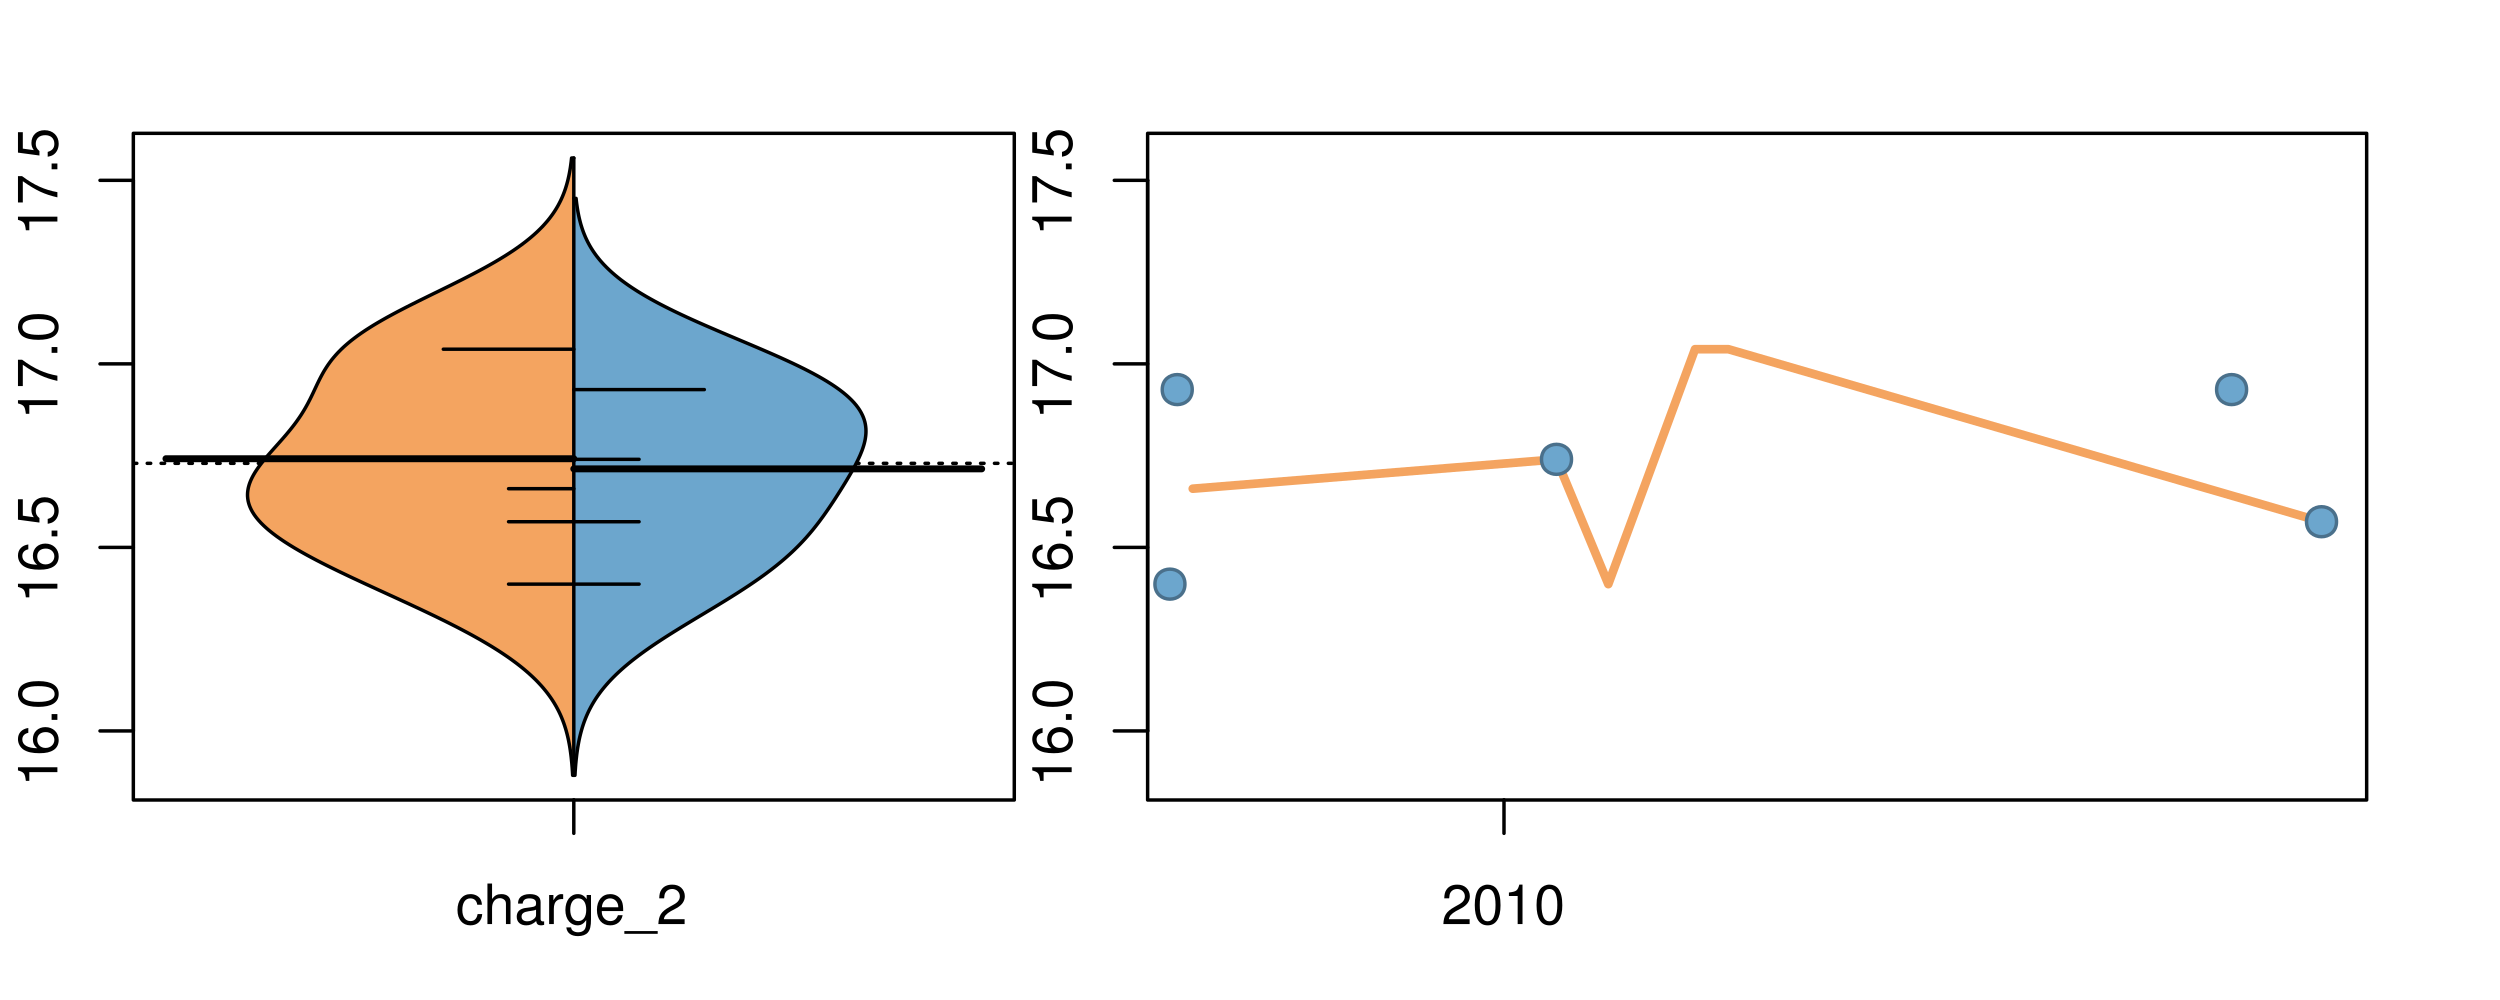 <?xml version="1.0" encoding="UTF-8"?>
<svg xmlns="http://www.w3.org/2000/svg" xmlns:xlink="http://www.w3.org/1999/xlink" width="540pt" height="216pt" viewBox="0 0 540 216" version="1.1">
<defs>
<g>
<symbol overflow="visible" id="glyph0-0">
<path style="stroke:none;" d="M -6.062 -3.109 L 0 -3.109 L 0 -4.156 L -8.516 -4.156 L -8.516 -3.469 C -7.203 -3.094 -7.016 -2.859 -6.812 -1.219 L -6.062 -1.219 Z M -6.062 -3.109 "/>
</symbol>
<symbol overflow="visible" id="glyph0-1">
<path style="stroke:none;" d="M -6.281 -5.969 C -7.688 -5.766 -8.516 -4.859 -8.516 -3.562 C -8.516 -2.625 -8.047 -1.781 -7.297 -1.281 C -6.469 -0.75 -5.422 -0.516 -3.875 -0.516 C -2.453 -0.516 -1.531 -0.734 -0.781 -1.234 C -0.094 -1.688 0.281 -2.438 0.281 -3.375 C 0.281 -4.984 -0.922 -6.156 -2.594 -6.156 C -4.172 -6.156 -5.297 -5.078 -5.297 -3.547 C -5.297 -2.719 -4.969 -2.047 -4.344 -1.594 C -6.422 -1.609 -7.578 -2.281 -7.578 -3.484 C -7.578 -4.234 -7.109 -4.75 -6.281 -4.922 Z M -4.359 -3.422 C -4.359 -4.438 -3.641 -5.078 -2.516 -5.078 C -1.438 -5.078 -0.656 -4.359 -0.656 -3.391 C -0.656 -2.406 -1.469 -1.656 -2.562 -1.656 C -3.625 -1.656 -4.359 -2.375 -4.359 -3.422 Z M -4.359 -3.422 "/>
</symbol>
<symbol overflow="visible" id="glyph0-2">
<path style="stroke:none;" d="M -1.25 -2.297 L -1.25 -1.047 L 0 -1.047 L 0 -2.297 Z M -1.25 -2.297 "/>
</symbol>
<symbol overflow="visible" id="glyph0-3">
<path style="stroke:none;" d="M -8.516 -3.297 C -8.516 -2.516 -8.156 -1.781 -7.578 -1.344 C -6.828 -0.797 -5.688 -0.516 -4.109 -0.516 C -1.25 -0.516 0.281 -1.469 0.281 -3.297 C 0.281 -5.094 -1.25 -6.078 -4.047 -6.078 C -5.703 -6.078 -6.797 -5.812 -7.578 -5.25 C -8.172 -4.812 -8.516 -4.109 -8.516 -3.297 Z M -7.578 -3.297 C -7.578 -4.438 -6.422 -5 -4.141 -5 C -1.734 -5 -0.594 -4.453 -0.594 -3.281 C -0.594 -2.156 -1.781 -1.594 -4.109 -1.594 C -6.438 -1.594 -7.578 -2.156 -7.578 -3.297 Z M -7.578 -3.297 "/>
</symbol>
<symbol overflow="visible" id="glyph0-4">
<path style="stroke:none;" d="M -8.516 -5.719 L -8.516 -1.312 L -3.875 -0.688 L -3.875 -1.656 C -4.469 -2.141 -4.672 -2.562 -4.672 -3.219 C -4.672 -4.359 -3.891 -5.078 -2.625 -5.078 C -1.406 -5.078 -0.656 -4.375 -0.656 -3.219 C -0.656 -2.297 -1.125 -1.734 -2.094 -1.469 L -2.094 -0.422 C -1.391 -0.562 -1.062 -0.688 -0.75 -0.938 C -0.094 -1.422 0.281 -2.281 0.281 -3.234 C 0.281 -4.953 -0.969 -6.156 -2.766 -6.156 C -4.453 -6.156 -5.609 -5.047 -5.609 -3.406 C -5.609 -2.812 -5.453 -2.328 -5.094 -1.844 L -7.469 -2.172 L -7.469 -5.719 Z M -8.516 -5.719 "/>
</symbol>
<symbol overflow="visible" id="glyph0-5">
<path style="stroke:none;" d="M -8.516 -6.234 L -8.516 -0.547 L -7.469 -0.547 L -7.469 -5.141 C -4.578 -3.125 -2.797 -2.297 0 -1.656 L 0 -2.781 C -2.719 -3.25 -5.062 -4.312 -7.625 -6.234 Z M -8.516 -6.234 "/>
</symbol>
<symbol overflow="visible" id="glyph0-6">
<path style="stroke:none;" d="M -8.75 -5.938 L -8.75 -4.938 L -5.5 -4.938 C -6.125 -4.531 -6.469 -3.859 -6.469 -3.016 C -6.469 -1.375 -5.156 -0.312 -3.156 -0.312 C -1.031 -0.312 0.281 -1.359 0.281 -3.047 C 0.281 -3.906 -0.047 -4.516 -0.828 -5.047 L 0 -5.047 L 0 -5.938 Z M -5.531 -3.188 C -5.531 -4.266 -4.578 -4.938 -3.078 -4.938 C -1.625 -4.938 -0.656 -4.25 -0.656 -3.188 C -0.656 -2.094 -1.625 -1.359 -3.094 -1.359 C -4.562 -1.359 -5.531 -2.094 -5.531 -3.188 Z M -5.531 -3.188 "/>
</symbol>
<symbol overflow="visible" id="glyph0-7">
<path style="stroke:none;" d="M -6.281 -3.094 L -6.281 -2.047 L -7.266 -2.047 C -7.688 -2.047 -7.906 -2.297 -7.906 -2.75 C -7.906 -2.828 -7.906 -2.875 -7.891 -3.094 L -8.719 -3.094 C -8.766 -2.875 -8.781 -2.734 -8.781 -2.531 C -8.781 -1.609 -8.25 -1.062 -7.359 -1.062 L -6.281 -1.062 L -6.281 -0.219 L -5.469 -0.219 L -5.469 -1.062 L 0 -1.062 L 0 -2.047 L -5.469 -2.047 L -5.469 -3.094 Z M -6.281 -3.094 "/>
</symbol>
<symbol overflow="visible" id="glyph0-8">
<path style="stroke:none;" d="M 1.516 -6.938 L 1.516 0.266 L 2.109 0.266 L 2.109 -6.938 Z M 1.516 -6.938 "/>
</symbol>
<symbol overflow="visible" id="glyph0-9">
<path style="stroke:none;" d="M -6.469 -3.266 C -6.469 -1.5 -5.203 -0.438 -3.094 -0.438 C -0.984 -0.438 0.281 -1.484 0.281 -3.281 C 0.281 -5.047 -0.984 -6.125 -3.047 -6.125 C -5.219 -6.125 -6.469 -5.078 -6.469 -3.266 Z M -5.547 -3.281 C -5.547 -4.406 -4.625 -5.078 -3.062 -5.078 C -1.578 -5.078 -0.641 -4.375 -0.641 -3.281 C -0.641 -2.156 -1.578 -1.469 -3.094 -1.469 C -4.609 -1.469 -5.547 -2.156 -5.547 -3.281 Z M -5.547 -3.281 "/>
</symbol>
<symbol overflow="visible" id="glyph0-10">
<path style="stroke:none;" d="M -8.75 -1.828 L -8.75 -0.812 L 0 -0.812 L 0 -1.828 Z M -8.75 -1.828 "/>
</symbol>
<symbol overflow="visible" id="glyph0-11">
<path style="stroke:none;" d="M -3.906 -2.656 L -3.906 -3.234 C -3.906 -4.391 -3.391 -4.984 -2.359 -4.984 C -1.297 -4.984 -0.656 -4.328 -0.656 -3.234 C -0.656 -2.078 -1.234 -1.516 -2.469 -1.438 L -2.469 -0.391 C -1.781 -0.438 -1.344 -0.547 -0.953 -0.75 C -0.141 -1.188 0.281 -2.031 0.281 -3.188 C 0.281 -4.938 -0.766 -6.078 -2.375 -6.078 C -3.453 -6.078 -4.062 -5.656 -4.406 -4.625 C -4.719 -5.422 -5.312 -5.812 -6.172 -5.812 C -7.625 -5.812 -8.516 -4.844 -8.516 -3.234 C -8.516 -1.516 -7.578 -0.594 -5.766 -0.562 L -5.766 -1.625 C -6.281 -1.625 -6.562 -1.688 -6.828 -1.812 C -7.297 -2.047 -7.578 -2.578 -7.578 -3.234 C -7.578 -4.172 -7.031 -4.734 -6.125 -4.734 C -5.531 -4.734 -5.172 -4.531 -4.984 -4.062 C -4.859 -3.766 -4.812 -3.391 -4.797 -2.656 Z M -3.906 -2.656 "/>
</symbol>
<symbol overflow="visible" id="glyph0-12">
<path style="stroke:none;" d="M 0 -3.422 L -6.281 -5.828 L -6.281 -4.703 L -1.188 -2.922 L -6.281 -1.25 L -6.281 -0.125 L 0 -2.328 Z M 0 -3.422 "/>
</symbol>
<symbol overflow="visible" id="glyph0-13">
<path style="stroke:none;" d="M -0.594 -6.422 C -0.562 -6.312 -0.562 -6.266 -0.562 -6.203 C -0.562 -5.859 -0.75 -5.656 -1.062 -5.656 L -4.75 -5.656 C -5.875 -5.656 -6.469 -4.844 -6.469 -3.297 C -6.469 -2.391 -6.203 -1.625 -5.734 -1.219 C -5.406 -0.922 -5.047 -0.797 -4.422 -0.781 L -4.422 -1.781 C -5.203 -1.875 -5.547 -2.328 -5.547 -3.266 C -5.547 -4.156 -5.203 -4.672 -4.609 -4.672 L -4.344 -4.672 C -3.922 -4.672 -3.75 -4.422 -3.641 -3.625 C -3.469 -2.203 -3.422 -1.984 -3.266 -1.609 C -2.969 -0.875 -2.406 -0.5 -1.578 -0.5 C -0.438 -0.5 0.281 -1.297 0.281 -2.562 C 0.281 -3.359 0 -4 -0.641 -4.703 C -0.016 -4.781 0.281 -5.094 0.281 -5.734 C 0.281 -5.938 0.25 -6.094 0.172 -6.422 Z M -1.984 -4.672 C -1.641 -4.672 -1.438 -4.578 -1.156 -4.266 C -0.797 -3.859 -0.594 -3.375 -0.594 -2.781 C -0.594 -2 -0.969 -1.547 -1.609 -1.547 C -2.266 -1.547 -2.609 -1.984 -2.766 -3.062 C -2.906 -4.109 -2.953 -4.328 -3.109 -4.672 Z M -1.984 -4.672 "/>
</symbol>
<symbol overflow="visible" id="glyph0-14">
<path style="stroke:none;" d="M 0 -5.781 L -6.281 -5.781 L -6.281 -4.781 L -2.719 -4.781 C -1.438 -4.781 -0.594 -4.109 -0.594 -3.078 C -0.594 -2.281 -1.078 -1.781 -1.844 -1.781 L -6.281 -1.781 L -6.281 -0.781 L -1.438 -0.781 C -0.391 -0.781 0.281 -1.562 0.281 -2.781 C 0.281 -3.703 -0.047 -4.297 -0.875 -4.891 L 0 -4.891 Z M 0 -5.781 "/>
</symbol>
<symbol overflow="visible" id="glyph0-15">
<path style="stroke:none;" d="M -2.812 -6.156 C -3.766 -6.156 -4.344 -6.078 -4.812 -5.906 C -5.844 -5.5 -6.469 -4.531 -6.469 -3.359 C -6.469 -1.609 -5.125 -0.484 -3.062 -0.484 C -1 -0.484 0.281 -1.578 0.281 -3.344 C 0.281 -4.781 -0.547 -5.766 -1.906 -6.031 L -1.906 -5.016 C -1.078 -4.734 -0.641 -4.172 -0.641 -3.375 C -0.641 -2.734 -0.938 -2.203 -1.469 -1.859 C -1.828 -1.625 -2.188 -1.531 -2.812 -1.531 Z M -3.625 -1.547 C -4.781 -1.625 -5.547 -2.344 -5.547 -3.344 C -5.547 -4.328 -4.734 -5.094 -3.703 -5.094 C -3.672 -5.094 -3.641 -5.094 -3.625 -5.078 Z M -3.625 -1.547 "/>
</symbol>
<symbol overflow="visible" id="glyph1-0">
<path style="stroke:none;" d="M 5.656 -4.172 C 5.609 -4.781 5.469 -5.188 5.234 -5.531 C 4.797 -6.125 4.047 -6.469 3.172 -6.469 C 1.469 -6.469 0.375 -5.125 0.375 -3.031 C 0.375 -1.016 1.453 0.281 3.156 0.281 C 4.656 0.281 5.609 -0.625 5.719 -2.156 L 4.719 -2.156 C 4.547 -1.156 4.031 -0.641 3.188 -0.641 C 2.078 -0.641 1.422 -1.547 1.422 -3.031 C 1.422 -4.609 2.062 -5.547 3.156 -5.547 C 4 -5.547 4.531 -5.047 4.641 -4.172 Z M 5.656 -4.172 "/>
</symbol>
<symbol overflow="visible" id="glyph1-1">
<path style="stroke:none;" d="M 0.844 -8.75 L 0.844 0 L 1.844 0 L 1.844 -3.469 C 1.844 -4.75 2.516 -5.594 3.547 -5.594 C 3.859 -5.594 4.188 -5.484 4.422 -5.297 C 4.719 -5.094 4.844 -4.797 4.844 -4.359 L 4.844 0 L 5.828 0 L 5.828 -4.75 C 5.828 -5.812 5.078 -6.469 3.859 -6.469 C 2.969 -6.469 2.422 -6.188 1.844 -5.422 L 1.844 -8.75 Z M 0.844 -8.75 "/>
</symbol>
<symbol overflow="visible" id="glyph1-2">
<path style="stroke:none;" d="M 6.422 -0.594 C 6.312 -0.562 6.266 -0.562 6.203 -0.562 C 5.859 -0.562 5.656 -0.75 5.656 -1.062 L 5.656 -4.75 C 5.656 -5.875 4.844 -6.469 3.297 -6.469 C 2.391 -6.469 1.625 -6.203 1.219 -5.734 C 0.922 -5.406 0.797 -5.047 0.781 -4.422 L 1.781 -4.422 C 1.875 -5.203 2.328 -5.547 3.266 -5.547 C 4.156 -5.547 4.672 -5.203 4.672 -4.609 L 4.672 -4.344 C 4.672 -3.922 4.422 -3.75 3.625 -3.641 C 2.203 -3.469 1.984 -3.422 1.609 -3.266 C 0.875 -2.969 0.5 -2.406 0.5 -1.578 C 0.5 -0.438 1.297 0.281 2.562 0.281 C 3.359 0.281 4 0 4.703 -0.641 C 4.781 -0.016 5.094 0.281 5.734 0.281 C 5.938 0.281 6.094 0.25 6.422 0.172 Z M 4.672 -1.984 C 4.672 -1.641 4.578 -1.438 4.266 -1.156 C 3.859 -0.797 3.375 -0.594 2.781 -0.594 C 2 -0.594 1.547 -0.969 1.547 -1.609 C 1.547 -2.266 1.984 -2.609 3.062 -2.766 C 4.109 -2.906 4.328 -2.953 4.672 -3.109 Z M 4.672 -1.984 "/>
</symbol>
<symbol overflow="visible" id="glyph1-3">
<path style="stroke:none;" d="M 0.828 -6.281 L 0.828 0 L 1.844 0 L 1.844 -3.266 C 1.844 -4.156 2.062 -4.75 2.547 -5.094 C 2.859 -5.328 3.156 -5.406 3.859 -5.406 L 3.859 -6.438 C 3.688 -6.453 3.594 -6.469 3.469 -6.469 C 2.812 -6.469 2.328 -6.078 1.75 -5.141 L 1.75 -6.281 Z M 0.828 -6.281 "/>
</symbol>
<symbol overflow="visible" id="glyph1-4">
<path style="stroke:none;" d="M 4.938 -6.281 L 4.938 -5.375 C 4.438 -6.125 3.828 -6.469 3.031 -6.469 C 1.422 -6.469 0.344 -5.078 0.344 -3.031 C 0.344 -2 0.625 -1.156 1.141 -0.562 C 1.609 -0.031 2.281 0.281 2.938 0.281 C 3.734 0.281 4.281 -0.062 4.844 -0.859 L 4.844 -0.531 C 4.844 0.328 4.734 0.844 4.484 1.188 C 4.219 1.562 3.703 1.781 3.094 1.781 C 2.641 1.781 2.234 1.656 1.953 1.438 C 1.734 1.266 1.625 1.094 1.578 0.719 L 0.547 0.719 C 0.656 1.906 1.578 2.609 3.062 2.609 C 4 2.609 4.797 2.312 5.203 1.812 C 5.688 1.234 5.875 0.438 5.875 -1.031 L 5.875 -6.281 Z M 3.125 -5.547 C 4.219 -5.547 4.844 -4.625 4.844 -3.062 C 4.844 -1.562 4.203 -0.641 3.141 -0.641 C 2.047 -0.641 1.391 -1.578 1.391 -3.094 C 1.391 -4.609 2.062 -5.547 3.125 -5.547 Z M 3.125 -5.547 "/>
</symbol>
<symbol overflow="visible" id="glyph1-5">
<path style="stroke:none;" d="M 6.156 -2.812 C 6.156 -3.766 6.078 -4.344 5.906 -4.812 C 5.5 -5.844 4.531 -6.469 3.359 -6.469 C 1.609 -6.469 0.484 -5.125 0.484 -3.062 C 0.484 -1 1.578 0.281 3.344 0.281 C 4.781 0.281 5.766 -0.547 6.031 -1.906 L 5.016 -1.906 C 4.734 -1.078 4.172 -0.641 3.375 -0.641 C 2.734 -0.641 2.203 -0.938 1.859 -1.469 C 1.625 -1.828 1.531 -2.188 1.531 -2.812 Z M 1.547 -3.625 C 1.625 -4.781 2.344 -5.547 3.344 -5.547 C 4.328 -5.547 5.094 -4.734 5.094 -3.703 C 5.094 -3.672 5.094 -3.641 5.078 -3.625 Z M 1.547 -3.625 "/>
</symbol>
<symbol overflow="visible" id="glyph1-6">
<path style="stroke:none;" d="M 6.938 1.516 L -0.266 1.516 L -0.266 2.109 L 6.938 2.109 Z M 6.938 1.516 "/>
</symbol>
<symbol overflow="visible" id="glyph1-7">
<path style="stroke:none;" d="M 6.078 -1.047 L 1.594 -1.047 C 1.703 -1.734 2.094 -2.188 3.125 -2.797 L 4.328 -3.438 C 5.516 -4.094 6.125 -4.969 6.125 -6.016 C 6.125 -6.719 5.844 -7.375 5.344 -7.844 C 4.844 -8.297 4.219 -8.516 3.406 -8.516 C 2.328 -8.516 1.531 -8.125 1.062 -7.406 C 0.75 -6.953 0.625 -6.422 0.594 -5.562 L 1.656 -5.562 C 1.688 -6.125 1.766 -6.484 1.906 -6.75 C 2.188 -7.266 2.734 -7.578 3.375 -7.578 C 4.328 -7.578 5.047 -6.906 5.047 -5.984 C 5.047 -5.312 4.656 -4.734 3.906 -4.312 L 2.797 -3.688 C 1.016 -2.672 0.5 -1.875 0.406 0 L 6.078 0 Z M 6.078 -1.047 "/>
</symbol>
<symbol overflow="visible" id="glyph1-8">
<path style="stroke:none;" d="M 3.297 -8.516 C 2.516 -8.516 1.781 -8.156 1.344 -7.578 C 0.797 -6.828 0.516 -5.688 0.516 -4.109 C 0.516 -1.25 1.469 0.281 3.297 0.281 C 5.094 0.281 6.078 -1.25 6.078 -4.047 C 6.078 -5.703 5.812 -6.797 5.25 -7.578 C 4.812 -8.172 4.109 -8.516 3.297 -8.516 Z M 3.297 -7.578 C 4.438 -7.578 5 -6.422 5 -4.141 C 5 -1.734 4.453 -0.594 3.281 -0.594 C 2.156 -0.594 1.594 -1.781 1.594 -4.109 C 1.594 -6.438 2.156 -7.578 3.297 -7.578 Z M 3.297 -7.578 "/>
</symbol>
<symbol overflow="visible" id="glyph1-9">
<path style="stroke:none;" d="M 3.109 -6.062 L 3.109 0 L 4.156 0 L 4.156 -8.516 L 3.469 -8.516 C 3.094 -7.203 2.859 -7.016 1.219 -6.812 L 1.219 -6.062 Z M 3.109 -6.062 "/>
</symbol>
</g>
<clipPath id="clip1">
  <path d="M 28.801 28.801 L 220.086 28.801 L 220.086 173.801 L 28.801 173.801 Z M 28.801 28.801 "/>
</clipPath>
<clipPath id="clip2">
  <path d="M 247.887 28.801 L 512.199 28.801 L 512.199 173.801 L 247.887 173.801 Z M 247.887 28.801 "/>
</clipPath>
<clipPath id="clip3">
  <path d="M 233.484 14.398 L 526.598 14.398 L 526.598 188.199 L 233.484 188.199 Z M 233.484 14.398 "/>
</clipPath>
<clipPath id="clip4">
  <path d="M 247.887 28.801 L 512.199 28.801 L 512.199 173.801 L 247.887 173.801 Z M 247.887 28.801 "/>
</clipPath>
</defs>
<g id="surface521">
<path style="fill:none;stroke-width:0.75;stroke-linecap:round;stroke-linejoin:round;stroke:rgb(0%,0%,0%);stroke-opacity:1;stroke-miterlimit:10;" d="M 28.801 172.801 L 219.086 172.801 L 219.086 28.801 L 28.801 28.801 L 28.801 172.801 "/>
<path style="fill:none;stroke-width:0.75;stroke-linecap:round;stroke-linejoin:round;stroke:rgb(0%,0%,0%);stroke-opacity:1;stroke-miterlimit:10;" d="M 28.801 157.883 L 28.801 38.957 "/>
<path style="fill:none;stroke-width:0.75;stroke-linecap:round;stroke-linejoin:round;stroke:rgb(0%,0%,0%);stroke-opacity:1;stroke-miterlimit:10;" d="M 28.801 157.883 L 21.602 157.883 "/>
<path style="fill:none;stroke-width:0.75;stroke-linecap:round;stroke-linejoin:round;stroke:rgb(0%,0%,0%);stroke-opacity:1;stroke-miterlimit:10;" d="M 28.801 118.242 L 21.602 118.242 "/>
<path style="fill:none;stroke-width:0.75;stroke-linecap:round;stroke-linejoin:round;stroke:rgb(0%,0%,0%);stroke-opacity:1;stroke-miterlimit:10;" d="M 28.801 78.602 L 21.602 78.602 "/>
<path style="fill:none;stroke-width:0.75;stroke-linecap:round;stroke-linejoin:round;stroke:rgb(0%,0%,0%);stroke-opacity:1;stroke-miterlimit:10;" d="M 28.801 38.957 L 21.602 38.957 "/>
<g style="fill:rgb(0%,0%,0%);fill-opacity:1;">
  <use xlink:href="#glyph0-0" x="12.396" y="169.883"/>
  <use xlink:href="#glyph0-1" x="12.396" y="163.211"/>
  <use xlink:href="#glyph0-2" x="12.396" y="156.539"/>
  <use xlink:href="#glyph0-3" x="12.396" y="153.203"/>
</g>
<g style="fill:rgb(0%,0%,0%);fill-opacity:1;">
  <use xlink:href="#glyph0-0" x="12.396" y="130.242"/>
  <use xlink:href="#glyph0-1" x="12.396" y="123.57"/>
  <use xlink:href="#glyph0-2" x="12.396" y="116.898"/>
  <use xlink:href="#glyph0-4" x="12.396" y="113.562"/>
</g>
<g style="fill:rgb(0%,0%,0%);fill-opacity:1;">
  <use xlink:href="#glyph0-0" x="12.396" y="90.602"/>
  <use xlink:href="#glyph0-5" x="12.396" y="83.93"/>
  <use xlink:href="#glyph0-2" x="12.396" y="77.258"/>
  <use xlink:href="#glyph0-3" x="12.396" y="73.922"/>
</g>
<g style="fill:rgb(0%,0%,0%);fill-opacity:1;">
  <use xlink:href="#glyph0-0" x="12.396" y="50.957"/>
  <use xlink:href="#glyph0-5" x="12.396" y="44.285"/>
  <use xlink:href="#glyph0-2" x="12.396" y="37.613"/>
  <use xlink:href="#glyph0-4" x="12.396" y="34.277"/>
</g>
<path style="fill:none;stroke-width:0.75;stroke-linecap:round;stroke-linejoin:round;stroke:rgb(0%,0%,0%);stroke-opacity:1;stroke-miterlimit:10;" d="M 123.941 172.801 L 123.941 172.801 "/>
<path style="fill:none;stroke-width:0.75;stroke-linecap:round;stroke-linejoin:round;stroke:rgb(0%,0%,0%);stroke-opacity:1;stroke-miterlimit:10;" d="M 123.941 172.801 L 123.941 180 "/>
<g style="fill:rgb(0%,0%,0%);fill-opacity:1;">
  <use xlink:href="#glyph1-0" x="98.441" y="199.596"/>
  <use xlink:href="#glyph1-1" x="104.441" y="199.596"/>
  <use xlink:href="#glyph1-2" x="111.113" y="199.596"/>
  <use xlink:href="#glyph1-3" x="117.785" y="199.596"/>
  <use xlink:href="#glyph1-4" x="121.781" y="199.596"/>
  <use xlink:href="#glyph1-5" x="128.453" y="199.596"/>
  <use xlink:href="#glyph1-6" x="135.125" y="199.596"/>
  <use xlink:href="#glyph1-7" x="141.797" y="199.596"/>
</g>
<g clip-path="url(#clip1)" clip-rule="nonzero">
<path style="fill:none;stroke-width:0.75;stroke-linecap:round;stroke-linejoin:round;stroke:rgb(0%,0%,0%);stroke-opacity:1;stroke-dasharray:0.75,2.25;stroke-miterlimit:10;" d="M 28.801 100.078 L 219.086 100.078 "/>
<path style=" stroke:none;fill-rule:nonzero;fill:rgb(95.686%,64.314%,37.647%);fill-opacity:1;" d="M 123.941 34.133 L 123.461 34.133 L 123.434 34.395 L 123.402 34.656 L 123.375 34.918 L 123.34 35.176 L 123.234 35.961 L 123.195 36.223 L 123.152 36.48 L 123.109 36.742 L 123.016 37.266 L 122.965 37.523 L 122.914 37.785 L 122.859 38.047 L 122.742 38.57 L 122.68 38.828 L 122.617 39.09 L 122.477 39.613 L 122.402 39.875 L 122.328 40.133 L 122.164 40.656 L 122.078 40.918 L 121.984 41.18 L 121.895 41.438 L 121.793 41.699 L 121.695 41.961 L 121.586 42.223 L 121.48 42.484 L 121.363 42.742 L 121.246 43.004 L 121.125 43.266 L 120.996 43.527 L 120.863 43.789 L 120.727 44.047 L 120.59 44.309 L 120.441 44.57 L 120.289 44.832 L 120.133 45.094 L 119.973 45.352 L 119.805 45.613 L 119.633 45.875 L 119.453 46.137 L 119.27 46.398 L 119.078 46.656 L 118.883 46.918 L 118.684 47.18 L 118.262 47.703 L 118.039 47.961 L 117.812 48.223 L 117.578 48.484 L 117.34 48.746 L 117.094 49.008 L 116.84 49.266 L 116.578 49.527 L 116.312 49.789 L 116.039 50.051 L 115.758 50.312 L 115.473 50.57 L 115.176 50.832 L 114.875 51.094 L 114.566 51.355 L 114.25 51.617 L 113.926 51.875 L 113.598 52.137 L 113.262 52.398 L 112.566 52.922 L 112.203 53.18 L 111.84 53.441 L 111.465 53.703 L 111.086 53.965 L 110.699 54.227 L 110.305 54.484 L 109.906 54.746 L 109.086 55.27 L 108.664 55.527 L 108.238 55.789 L 107.805 56.051 L 107.363 56.312 L 106.918 56.574 L 106.469 56.832 L 105.547 57.355 L 105.078 57.617 L 104.602 57.879 L 104.125 58.137 L 103.641 58.398 L 103.152 58.66 L 102.16 59.184 L 101.656 59.441 L 101.152 59.703 L 100.129 60.227 L 99.613 60.488 L 99.09 60.746 L 98.57 61.008 L 98.043 61.27 L 97.52 61.531 L 96.988 61.793 L 96.461 62.051 L 95.926 62.312 L 94.863 62.836 L 94.328 63.098 L 93.793 63.355 L 93.262 63.617 L 92.727 63.879 L 91.664 64.402 L 91.137 64.66 L 90.605 64.922 L 88.52 65.965 L 88.004 66.227 L 87.492 66.488 L 86.984 66.75 L 86.48 67.012 L 85.98 67.27 L 84.996 67.793 L 84.512 68.055 L 84.035 68.316 L 83.559 68.574 L 83.094 68.836 L 82.633 69.098 L 81.727 69.621 L 81.289 69.879 L 80.852 70.141 L 80.426 70.402 L 80.008 70.664 L 79.594 70.926 L 79.188 71.184 L 78.789 71.445 L 78.016 71.969 L 77.648 72.23 L 77.277 72.488 L 76.574 73.012 L 76.234 73.273 L 75.902 73.531 L 75.574 73.793 L 75.262 74.055 L 74.953 74.316 L 74.652 74.578 L 74.359 74.836 L 74.078 75.098 L 73.801 75.359 L 73.535 75.621 L 73.277 75.883 L 73.023 76.141 L 72.781 76.402 L 72.543 76.664 L 72.09 77.188 L 71.879 77.445 L 71.664 77.707 L 71.465 77.969 L 71.27 78.23 L 71.082 78.492 L 70.895 78.75 L 70.719 79.012 L 70.547 79.273 L 70.379 79.535 L 70.215 79.797 L 70.055 80.055 L 69.902 80.316 L 69.754 80.578 L 69.465 81.102 L 69.328 81.359 L 69.191 81.621 L 68.926 82.145 L 68.797 82.406 L 68.672 82.664 L 68.543 82.926 L 68.418 83.188 L 68.297 83.449 L 68.172 83.711 L 68.051 83.969 L 67.93 84.23 L 67.805 84.492 L 67.684 84.754 L 67.559 85.016 L 67.434 85.273 L 67.309 85.535 L 66.922 86.32 L 66.785 86.578 L 66.652 86.84 L 66.516 87.102 L 66.375 87.363 L 66.23 87.625 L 66.086 87.883 L 65.938 88.145 L 65.785 88.406 L 65.629 88.668 L 65.469 88.93 L 65.309 89.188 L 65.145 89.449 L 64.977 89.711 L 64.625 90.234 L 64.445 90.492 L 64.078 91.016 L 63.887 91.277 L 63.691 91.539 L 63.496 91.797 L 63.09 92.32 L 62.883 92.582 L 62.676 92.84 L 62.246 93.363 L 61.809 93.887 L 61.586 94.145 L 60.906 94.93 L 60.676 95.191 L 60.445 95.449 L 60.215 95.711 L 59.98 95.973 L 59.75 96.234 L 59.516 96.496 L 59.285 96.754 L 59.051 97.016 L 58.359 97.801 L 58.133 98.059 L 57.906 98.32 L 57.684 98.582 L 57.246 99.105 L 57.031 99.363 L 56.82 99.625 L 56.406 100.148 L 56.211 100.41 L 56.016 100.668 L 55.824 100.93 L 55.641 101.191 L 55.461 101.453 L 55.289 101.715 L 55.121 101.973 L 54.809 102.496 L 54.664 102.758 L 54.523 103.02 L 54.395 103.277 L 54.27 103.539 L 54.152 103.801 L 54.047 104.062 L 53.945 104.324 L 53.855 104.582 L 53.773 104.844 L 53.703 105.105 L 53.637 105.367 L 53.586 105.629 L 53.543 105.887 L 53.508 106.148 L 53.484 106.41 L 53.469 106.672 L 53.465 106.934 L 53.469 107.191 L 53.516 107.715 L 53.555 107.977 L 53.602 108.238 L 53.664 108.496 L 53.734 108.758 L 53.816 109.02 L 53.91 109.281 L 54.012 109.543 L 54.129 109.801 L 54.25 110.062 L 54.391 110.324 L 54.535 110.586 L 54.699 110.844 L 54.863 111.105 L 55.047 111.367 L 55.238 111.629 L 55.441 111.891 L 55.652 112.148 L 55.875 112.41 L 56.352 112.934 L 56.613 113.195 L 56.875 113.453 L 57.152 113.715 L 57.438 113.977 L 57.734 114.238 L 58.039 114.5 L 58.355 114.758 L 58.68 115.02 L 59.012 115.281 L 59.707 115.805 L 60.07 116.062 L 60.441 116.324 L 60.82 116.586 L 61.207 116.848 L 61.602 117.109 L 62.008 117.367 L 62.418 117.629 L 62.84 117.891 L 63.266 118.152 L 63.699 118.414 L 64.141 118.672 L 64.59 118.934 L 65.043 119.195 L 65.508 119.457 L 65.977 119.719 L 66.449 119.977 L 66.93 120.238 L 67.418 120.5 L 67.91 120.762 L 68.406 121.023 L 68.91 121.281 L 69.414 121.543 L 70.445 122.066 L 70.969 122.328 L 71.492 122.586 L 72.023 122.848 L 73.094 123.371 L 73.637 123.633 L 74.18 123.891 L 75.273 124.414 L 76.383 124.938 L 76.941 125.195 L 78.059 125.719 L 78.621 125.98 L 79.188 126.242 L 79.754 126.5 L 80.316 126.762 L 80.887 127.023 L 81.453 127.285 L 82.023 127.547 L 82.594 127.805 L 83.16 128.066 L 84.301 128.59 L 84.871 128.848 L 85.438 129.109 L 86.008 129.371 L 87.141 129.895 L 87.703 130.152 L 88.27 130.414 L 88.832 130.676 L 89.949 131.199 L 90.508 131.457 L 91.062 131.719 L 92.164 132.242 L 92.711 132.504 L 93.254 132.762 L 93.797 133.023 L 94.336 133.285 L 94.871 133.547 L 95.402 133.809 L 95.934 134.066 L 96.98 134.59 L 97.5 134.852 L 98.012 135.113 L 98.523 135.371 L 99.027 135.633 L 99.527 135.895 L 100.023 136.156 L 100.516 136.418 L 101.004 136.676 L 101.488 136.938 L 101.969 137.199 L 102.441 137.461 L 102.91 137.723 L 103.371 137.98 L 103.832 138.242 L 104.73 138.766 L 105.172 139.027 L 105.609 139.285 L 106.043 139.547 L 106.887 140.07 L 107.301 140.332 L 107.711 140.59 L 108.508 141.113 L 108.898 141.375 L 109.285 141.637 L 109.664 141.895 L 110.035 142.156 L 110.402 142.418 L 110.762 142.68 L 111.117 142.941 L 111.465 143.199 L 111.809 143.461 L 112.145 143.723 L 112.477 143.984 L 112.801 144.246 L 113.117 144.504 L 113.43 144.766 L 113.734 145.027 L 114.035 145.289 L 114.328 145.551 L 114.617 145.809 L 114.898 146.07 L 115.176 146.332 L 115.445 146.594 L 115.711 146.852 L 115.969 147.113 L 116.219 147.375 L 116.465 147.637 L 116.707 147.898 L 116.945 148.156 L 117.398 148.68 L 117.828 149.203 L 118.035 149.461 L 118.238 149.723 L 118.629 150.246 L 118.816 150.508 L 118.996 150.766 L 119.176 151.027 L 119.344 151.289 L 119.516 151.551 L 119.676 151.812 L 119.832 152.07 L 120.137 152.594 L 120.418 153.117 L 120.555 153.375 L 120.688 153.637 L 120.938 154.16 L 121.059 154.422 L 121.172 154.68 L 121.285 154.941 L 121.496 155.465 L 121.598 155.727 L 121.695 155.984 L 121.789 156.246 L 121.969 156.77 L 122.051 157.031 L 122.133 157.289 L 122.289 157.812 L 122.43 158.336 L 122.5 158.594 L 122.688 159.379 L 122.746 159.641 L 122.801 159.898 L 122.953 160.684 L 123 160.945 L 123.047 161.203 L 123.09 161.465 L 123.129 161.727 L 123.172 161.988 L 123.207 162.25 L 123.246 162.508 L 123.277 162.77 L 123.312 163.031 L 123.375 163.555 L 123.402 163.812 L 123.484 164.598 L 123.508 164.855 L 123.531 165.117 L 123.551 165.379 L 123.574 165.641 L 123.594 165.902 L 123.613 166.16 L 123.629 166.422 L 123.648 166.684 L 123.68 167.207 L 123.691 167.465 L 123.941 167.465 Z M 123.941 34.133 "/>
<path style="fill:none;stroke-width:0.75;stroke-linecap:round;stroke-linejoin:round;stroke:rgb(0%,0%,0%);stroke-opacity:1;stroke-miterlimit:10;" d="M 123.941 34.133 L 123.461 34.133 L 123.434 34.395 L 123.402 34.656 L 123.375 34.918 L 123.34 35.176 L 123.234 35.961 L 123.195 36.223 L 123.152 36.48 L 123.109 36.742 L 123.016 37.266 L 122.965 37.523 L 122.914 37.785 L 122.859 38.047 L 122.742 38.57 L 122.68 38.828 L 122.617 39.09 L 122.477 39.613 L 122.402 39.875 L 122.328 40.133 L 122.164 40.656 L 122.078 40.918 L 121.984 41.18 L 121.895 41.438 L 121.793 41.699 L 121.695 41.961 L 121.586 42.223 L 121.48 42.484 L 121.363 42.742 L 121.246 43.004 L 121.125 43.266 L 120.996 43.527 L 120.863 43.789 L 120.727 44.047 L 120.59 44.309 L 120.441 44.57 L 120.289 44.832 L 120.133 45.094 L 119.973 45.352 L 119.805 45.613 L 119.633 45.875 L 119.453 46.137 L 119.27 46.398 L 119.078 46.656 L 118.883 46.918 L 118.684 47.18 L 118.262 47.703 L 118.039 47.961 L 117.812 48.223 L 117.578 48.484 L 117.34 48.746 L 117.094 49.008 L 116.84 49.266 L 116.578 49.527 L 116.312 49.789 L 116.039 50.051 L 115.758 50.312 L 115.473 50.57 L 115.176 50.832 L 114.875 51.094 L 114.566 51.355 L 114.25 51.617 L 113.926 51.875 L 113.598 52.137 L 113.262 52.398 L 112.566 52.922 L 112.203 53.18 L 111.84 53.441 L 111.465 53.703 L 111.086 53.965 L 110.699 54.227 L 110.305 54.484 L 109.906 54.746 L 109.086 55.27 L 108.664 55.527 L 108.238 55.789 L 107.805 56.051 L 107.363 56.312 L 106.918 56.574 L 106.469 56.832 L 105.547 57.355 L 105.078 57.617 L 104.602 57.879 L 104.125 58.137 L 103.641 58.398 L 103.152 58.66 L 102.16 59.184 L 101.656 59.441 L 101.152 59.703 L 100.129 60.227 L 99.613 60.488 L 99.09 60.746 L 98.57 61.008 L 98.043 61.27 L 97.52 61.531 L 96.988 61.793 L 96.461 62.051 L 95.926 62.312 L 94.863 62.836 L 94.328 63.098 L 93.793 63.355 L 93.262 63.617 L 92.727 63.879 L 91.664 64.402 L 91.137 64.66 L 90.605 64.922 L 88.52 65.965 L 88.004 66.227 L 87.492 66.488 L 86.984 66.75 L 86.48 67.012 L 85.98 67.27 L 84.996 67.793 L 84.512 68.055 L 84.035 68.316 L 83.559 68.574 L 83.094 68.836 L 82.633 69.098 L 81.727 69.621 L 81.289 69.879 L 80.852 70.141 L 80.426 70.402 L 80.008 70.664 L 79.594 70.926 L 79.188 71.184 L 78.789 71.445 L 78.016 71.969 L 77.648 72.23 L 77.277 72.488 L 76.574 73.012 L 76.234 73.273 L 75.902 73.531 L 75.574 73.793 L 75.262 74.055 L 74.953 74.316 L 74.652 74.578 L 74.359 74.836 L 74.078 75.098 L 73.801 75.359 L 73.535 75.621 L 73.277 75.883 L 73.023 76.141 L 72.781 76.402 L 72.543 76.664 L 72.09 77.188 L 71.879 77.445 L 71.664 77.707 L 71.465 77.969 L 71.27 78.23 L 71.082 78.492 L 70.895 78.75 L 70.719 79.012 L 70.547 79.273 L 70.379 79.535 L 70.215 79.797 L 70.055 80.055 L 69.902 80.316 L 69.754 80.578 L 69.465 81.102 L 69.328 81.359 L 69.191 81.621 L 68.926 82.145 L 68.797 82.406 L 68.672 82.664 L 68.543 82.926 L 68.418 83.188 L 68.297 83.449 L 68.172 83.711 L 68.051 83.969 L 67.93 84.23 L 67.805 84.492 L 67.684 84.754 L 67.559 85.016 L 67.434 85.273 L 67.309 85.535 L 66.922 86.32 L 66.785 86.578 L 66.652 86.84 L 66.516 87.102 L 66.375 87.363 L 66.23 87.625 L 66.086 87.883 L 65.938 88.145 L 65.785 88.406 L 65.629 88.668 L 65.469 88.93 L 65.309 89.188 L 65.145 89.449 L 64.977 89.711 L 64.625 90.234 L 64.445 90.492 L 64.078 91.016 L 63.887 91.277 L 63.691 91.539 L 63.496 91.797 L 63.09 92.32 L 62.883 92.582 L 62.676 92.84 L 62.246 93.363 L 61.809 93.887 L 61.586 94.145 L 60.906 94.93 L 60.676 95.191 L 60.445 95.449 L 60.215 95.711 L 59.98 95.973 L 59.75 96.234 L 59.516 96.496 L 59.285 96.754 L 59.051 97.016 L 58.359 97.801 L 58.133 98.059 L 57.906 98.32 L 57.684 98.582 L 57.246 99.105 L 57.031 99.363 L 56.82 99.625 L 56.406 100.148 L 56.211 100.41 L 56.016 100.668 L 55.824 100.93 L 55.641 101.191 L 55.461 101.453 L 55.289 101.715 L 55.121 101.973 L 54.809 102.496 L 54.664 102.758 L 54.523 103.02 L 54.395 103.277 L 54.27 103.539 L 54.152 103.801 L 54.047 104.062 L 53.945 104.324 L 53.855 104.582 L 53.773 104.844 L 53.703 105.105 L 53.637 105.367 L 53.586 105.629 L 53.543 105.887 L 53.508 106.148 L 53.484 106.41 L 53.469 106.672 L 53.465 106.934 L 53.469 107.191 L 53.516 107.715 L 53.555 107.977 L 53.602 108.238 L 53.664 108.496 L 53.734 108.758 L 53.816 109.02 L 53.91 109.281 L 54.012 109.543 L 54.129 109.801 L 54.25 110.062 L 54.391 110.324 L 54.535 110.586 L 54.699 110.844 L 54.863 111.105 L 55.047 111.367 L 55.238 111.629 L 55.441 111.891 L 55.652 112.148 L 55.875 112.41 L 56.352 112.934 L 56.613 113.195 L 56.875 113.453 L 57.152 113.715 L 57.438 113.977 L 57.734 114.238 L 58.039 114.5 L 58.355 114.758 L 58.68 115.02 L 59.012 115.281 L 59.707 115.805 L 60.07 116.062 L 60.441 116.324 L 60.82 116.586 L 61.207 116.848 L 61.602 117.109 L 62.008 117.367 L 62.418 117.629 L 62.84 117.891 L 63.266 118.152 L 63.699 118.414 L 64.141 118.672 L 64.59 118.934 L 65.043 119.195 L 65.508 119.457 L 65.977 119.719 L 66.449 119.977 L 66.93 120.238 L 67.418 120.5 L 67.91 120.762 L 68.406 121.023 L 68.91 121.281 L 69.414 121.543 L 70.445 122.066 L 70.969 122.328 L 71.492 122.586 L 72.023 122.848 L 73.094 123.371 L 73.637 123.633 L 74.18 123.891 L 75.273 124.414 L 76.383 124.938 L 76.941 125.195 L 78.059 125.719 L 78.621 125.98 L 79.188 126.242 L 79.754 126.5 L 80.316 126.762 L 80.887 127.023 L 81.453 127.285 L 82.023 127.547 L 82.594 127.805 L 83.16 128.066 L 84.301 128.59 L 84.871 128.848 L 85.438 129.109 L 86.008 129.371 L 87.141 129.895 L 87.703 130.152 L 88.27 130.414 L 88.832 130.676 L 89.949 131.199 L 90.508 131.457 L 91.062 131.719 L 92.164 132.242 L 92.711 132.504 L 93.254 132.762 L 93.797 133.023 L 94.336 133.285 L 94.871 133.547 L 95.402 133.809 L 95.934 134.066 L 96.98 134.59 L 97.5 134.852 L 98.012 135.113 L 98.523 135.371 L 99.027 135.633 L 99.527 135.895 L 100.023 136.156 L 100.516 136.418 L 101.004 136.676 L 101.488 136.938 L 101.969 137.199 L 102.441 137.461 L 102.91 137.723 L 103.371 137.98 L 103.832 138.242 L 104.73 138.766 L 105.172 139.027 L 105.609 139.285 L 106.043 139.547 L 106.887 140.07 L 107.301 140.332 L 107.711 140.59 L 108.508 141.113 L 108.898 141.375 L 109.285 141.637 L 109.664 141.895 L 110.035 142.156 L 110.402 142.418 L 110.762 142.68 L 111.117 142.941 L 111.465 143.199 L 111.809 143.461 L 112.145 143.723 L 112.477 143.984 L 112.801 144.246 L 113.117 144.504 L 113.43 144.766 L 113.734 145.027 L 114.035 145.289 L 114.328 145.551 L 114.617 145.809 L 114.898 146.07 L 115.176 146.332 L 115.445 146.594 L 115.711 146.852 L 115.969 147.113 L 116.219 147.375 L 116.465 147.637 L 116.707 147.898 L 116.945 148.156 L 117.398 148.68 L 117.828 149.203 L 118.035 149.461 L 118.238 149.723 L 118.629 150.246 L 118.816 150.508 L 118.996 150.766 L 119.176 151.027 L 119.344 151.289 L 119.516 151.551 L 119.676 151.812 L 119.832 152.07 L 120.137 152.594 L 120.418 153.117 L 120.555 153.375 L 120.688 153.637 L 120.938 154.16 L 121.059 154.422 L 121.172 154.68 L 121.285 154.941 L 121.496 155.465 L 121.598 155.727 L 121.695 155.984 L 121.789 156.246 L 121.969 156.77 L 122.051 157.031 L 122.133 157.289 L 122.289 157.812 L 122.43 158.336 L 122.5 158.594 L 122.688 159.379 L 122.746 159.641 L 122.801 159.898 L 122.953 160.684 L 123 160.945 L 123.047 161.203 L 123.09 161.465 L 123.129 161.727 L 123.172 161.988 L 123.207 162.25 L 123.246 162.508 L 123.277 162.77 L 123.312 163.031 L 123.375 163.555 L 123.402 163.812 L 123.484 164.598 L 123.508 164.855 L 123.531 165.117 L 123.551 165.379 L 123.574 165.641 L 123.594 165.902 L 123.613 166.16 L 123.629 166.422 L 123.648 166.684 L 123.68 167.207 L 123.691 167.465 L 123.941 167.465 "/>
<path style=" stroke:none;fill-rule:nonzero;fill:rgb(42.353%,65.098%,80.392%);fill-opacity:1;" d="M 123.941 167.465 L 124.191 167.465 L 124.207 167.223 L 124.219 166.98 L 124.234 166.734 L 124.25 166.492 L 124.266 166.246 L 124.285 166.004 L 124.301 165.758 L 124.34 165.273 L 124.359 165.027 L 124.383 164.785 L 124.406 164.539 L 124.43 164.297 L 124.453 164.051 L 124.508 163.566 L 124.535 163.32 L 124.562 163.078 L 124.594 162.832 L 124.625 162.59 L 124.66 162.344 L 124.73 161.859 L 124.766 161.613 L 124.805 161.371 L 124.848 161.125 L 124.891 160.883 L 124.934 160.637 L 125.027 160.152 L 125.074 159.906 L 125.125 159.664 L 125.18 159.418 L 125.234 159.176 L 125.293 158.93 L 125.352 158.688 L 125.414 158.445 L 125.477 158.199 L 125.543 157.957 L 125.609 157.711 L 125.68 157.469 L 125.754 157.223 L 125.828 156.98 L 125.906 156.738 L 125.988 156.492 L 126.07 156.25 L 126.156 156.004 L 126.246 155.762 L 126.34 155.516 L 126.434 155.273 L 126.531 155.031 L 126.633 154.785 L 126.734 154.543 L 126.844 154.297 L 126.953 154.055 L 127.066 153.809 L 127.184 153.566 L 127.305 153.324 L 127.43 153.078 L 127.559 152.836 L 127.688 152.59 L 127.961 152.105 L 128.105 151.859 L 128.25 151.617 L 128.402 151.371 L 128.555 151.129 L 128.711 150.883 L 129.039 150.398 L 129.211 150.152 L 129.387 149.91 L 129.566 149.664 L 129.746 149.422 L 129.934 149.176 L 130.125 148.934 L 130.32 148.691 L 130.523 148.445 L 130.727 148.203 L 130.934 147.957 L 131.148 147.715 L 131.367 147.469 L 131.586 147.227 L 131.816 146.984 L 132.047 146.738 L 132.281 146.496 L 132.52 146.25 L 132.77 146.008 L 133.016 145.762 L 133.27 145.52 L 133.527 145.277 L 133.793 145.031 L 134.059 144.789 L 134.332 144.543 L 134.609 144.301 L 134.887 144.055 L 135.465 143.57 L 135.758 143.324 L 136.055 143.082 L 136.359 142.836 L 136.664 142.594 L 136.977 142.348 L 137.293 142.105 L 137.613 141.863 L 137.934 141.617 L 138.262 141.375 L 138.594 141.129 L 138.93 140.887 L 139.266 140.641 L 139.609 140.398 L 139.957 140.156 L 140.305 139.91 L 140.66 139.668 L 141.016 139.422 L 141.375 139.18 L 141.738 138.934 L 142.473 138.449 L 142.848 138.203 L 143.219 137.961 L 143.598 137.715 L 143.977 137.473 L 144.363 137.227 L 144.746 136.984 L 145.133 136.742 L 145.523 136.496 L 145.914 136.254 L 146.309 136.008 L 146.703 135.766 L 147.098 135.52 L 147.895 135.035 L 148.297 134.789 L 148.699 134.547 L 149.102 134.301 L 149.504 134.059 L 149.91 133.812 L 150.312 133.57 L 150.719 133.328 L 151.125 133.082 L 151.531 132.84 L 151.938 132.594 L 152.344 132.352 L 152.746 132.105 L 153.559 131.621 L 153.961 131.375 L 154.363 131.133 L 154.766 130.887 L 155.168 130.645 L 155.57 130.398 L 156.367 129.914 L 156.762 129.668 L 157.156 129.426 L 157.551 129.18 L 157.941 128.938 L 158.328 128.691 L 159.102 128.207 L 159.484 127.961 L 159.863 127.719 L 160.242 127.473 L 160.617 127.23 L 160.988 126.984 L 161.359 126.742 L 161.727 126.5 L 162.09 126.254 L 162.449 126.012 L 162.809 125.766 L 163.164 125.523 L 163.516 125.277 L 163.863 125.035 L 164.207 124.793 L 164.547 124.547 L 164.887 124.305 L 165.223 124.059 L 165.555 123.816 L 165.879 123.57 L 166.203 123.328 L 166.523 123.086 L 166.84 122.84 L 167.152 122.598 L 167.465 122.352 L 167.77 122.109 L 168.07 121.863 L 168.367 121.621 L 168.66 121.379 L 168.953 121.133 L 169.238 120.891 L 169.523 120.645 L 169.801 120.402 L 170.078 120.156 L 170.617 119.672 L 170.883 119.426 L 171.145 119.184 L 171.398 118.938 L 171.656 118.695 L 171.902 118.449 L 172.152 118.207 L 172.395 117.965 L 172.633 117.719 L 172.871 117.477 L 173.105 117.23 L 173.336 116.988 L 173.562 116.742 L 174.008 116.258 L 174.227 116.012 L 174.441 115.77 L 174.652 115.523 L 174.863 115.281 L 175.07 115.035 L 175.477 114.551 L 175.676 114.305 L 175.871 114.062 L 176.066 113.816 L 176.258 113.574 L 176.449 113.328 L 176.824 112.844 L 177.008 112.598 L 177.188 112.355 L 177.367 112.109 L 177.547 111.867 L 177.727 111.621 L 177.902 111.379 L 178.074 111.137 L 178.246 110.891 L 178.418 110.648 L 178.586 110.402 L 178.758 110.16 L 178.922 109.914 L 179.09 109.672 L 179.254 109.43 L 179.418 109.184 L 179.582 108.941 L 179.742 108.695 L 179.906 108.453 L 180.066 108.207 L 180.227 107.965 L 180.383 107.723 L 180.543 107.477 L 180.699 107.234 L 180.855 106.988 L 181.012 106.746 L 181.168 106.5 L 181.32 106.258 L 181.477 106.016 L 181.629 105.77 L 181.781 105.527 L 181.934 105.281 L 182.086 105.039 L 182.234 104.793 L 182.387 104.551 L 182.535 104.309 L 182.684 104.062 L 182.832 103.82 L 182.977 103.574 L 183.121 103.332 L 183.27 103.086 L 183.41 102.844 L 183.555 102.602 L 183.695 102.355 L 183.836 102.113 L 183.977 101.867 L 184.113 101.625 L 184.25 101.379 L 184.516 100.895 L 184.645 100.648 L 184.777 100.406 L 184.902 100.16 L 185.027 99.918 L 185.148 99.672 L 185.27 99.43 L 185.387 99.188 L 185.504 98.941 L 185.613 98.699 L 185.727 98.453 L 185.832 98.211 L 185.934 97.965 L 186.129 97.48 L 186.223 97.234 L 186.309 96.992 L 186.395 96.746 L 186.473 96.504 L 186.551 96.258 L 186.621 96.016 L 186.688 95.773 L 186.746 95.527 L 186.805 95.285 L 186.855 95.039 L 186.902 94.797 L 186.938 94.551 L 186.973 94.309 L 187 94.066 L 187.023 93.82 L 187.039 93.578 L 187.047 93.332 L 187.051 93.09 L 187.043 92.848 L 187.035 92.602 L 187.012 92.359 L 186.988 92.113 L 186.953 91.871 L 186.914 91.625 L 186.863 91.383 L 186.809 91.141 L 186.738 90.895 L 186.668 90.652 L 186.582 90.406 L 186.492 90.164 L 186.391 89.918 L 186.285 89.676 L 186.164 89.434 L 186.039 89.188 L 185.902 88.945 L 185.758 88.699 L 185.605 88.457 L 185.441 88.211 L 185.27 87.969 L 185.082 87.727 L 184.895 87.48 L 184.688 87.238 L 184.48 86.992 L 184.254 86.75 L 184.023 86.504 L 183.781 86.262 L 183.531 86.02 L 183.27 85.773 L 183 85.531 L 182.719 85.285 L 182.426 85.043 L 182.129 84.797 L 181.816 84.555 L 181.5 84.312 L 181.168 84.066 L 180.832 83.824 L 180.48 83.578 L 180.125 83.336 L 179.754 83.09 L 179.379 82.848 L 178.992 82.605 L 178.602 82.359 L 178.195 82.117 L 177.785 81.871 L 177.363 81.629 L 176.934 81.383 L 176.5 81.141 L 176.051 80.898 L 175.602 80.652 L 175.141 80.41 L 174.672 80.164 L 174.195 79.922 L 173.715 79.676 L 172.73 79.191 L 172.227 78.945 L 171.719 78.703 L 171.203 78.457 L 170.684 78.215 L 170.156 77.969 L 169.625 77.727 L 169.09 77.484 L 168.551 77.238 L 168.004 76.996 L 167.453 76.75 L 166.902 76.508 L 166.344 76.262 L 165.785 76.02 L 165.223 75.777 L 164.656 75.531 L 164.086 75.289 L 163.52 75.043 L 162.945 74.801 L 162.371 74.555 L 161.793 74.312 L 161.219 74.07 L 160.641 73.824 L 160.062 73.582 L 159.484 73.336 L 158.906 73.094 L 158.328 72.848 L 157.172 72.363 L 156.598 72.117 L 156.02 71.875 L 155.449 71.629 L 154.875 71.387 L 154.309 71.141 L 153.742 70.898 L 153.18 70.656 L 152.617 70.41 L 152.059 70.168 L 151.504 69.922 L 150.953 69.68 L 150.402 69.434 L 149.859 69.191 L 149.32 68.949 L 148.785 68.703 L 148.254 68.461 L 147.727 68.215 L 147.207 67.973 L 146.688 67.727 L 146.176 67.484 L 145.668 67.242 L 145.172 66.996 L 144.676 66.754 L 144.188 66.508 L 143.703 66.266 L 143.227 66.02 L 142.754 65.777 L 142.289 65.535 L 141.832 65.289 L 141.379 65.047 L 140.934 64.801 L 140.492 64.559 L 140.062 64.312 L 139.633 64.07 L 139.219 63.828 L 138.805 63.582 L 138.402 63.34 L 138 63.094 L 137.609 62.852 L 137.227 62.605 L 136.852 62.363 L 136.48 62.121 L 136.117 61.875 L 135.762 61.633 L 135.41 61.387 L 135.07 61.145 L 134.734 60.898 L 134.406 60.656 L 134.082 60.414 L 133.77 60.168 L 133.461 59.926 L 133.164 59.68 L 132.867 59.438 L 132.582 59.191 L 132.301 58.949 L 132.031 58.707 L 131.762 58.461 L 131.504 58.219 L 131.25 57.973 L 131 57.73 L 130.762 57.484 L 130.523 57.242 L 130.297 57 L 130.074 56.754 L 129.859 56.512 L 129.645 56.266 L 129.441 56.023 L 129.242 55.777 L 128.859 55.293 L 128.68 55.047 L 128.504 54.805 L 128.332 54.559 L 128.164 54.316 L 128.004 54.07 L 127.848 53.828 L 127.695 53.586 L 127.551 53.34 L 127.406 53.098 L 127.27 52.852 L 127.137 52.609 L 127.008 52.363 L 126.883 52.121 L 126.766 51.879 L 126.648 51.633 L 126.535 51.391 L 126.426 51.145 L 126.324 50.902 L 126.223 50.656 L 126.125 50.414 L 126.031 50.172 L 125.941 49.926 L 125.855 49.684 L 125.77 49.438 L 125.691 49.195 L 125.613 48.949 L 125.465 48.465 L 125.398 48.219 L 125.332 47.977 L 125.27 47.73 L 125.207 47.488 L 125.148 47.242 L 125.09 47 L 125.039 46.758 L 124.984 46.512 L 124.938 46.27 L 124.891 46.023 L 124.844 45.781 L 124.801 45.535 L 124.758 45.293 L 124.719 45.051 L 124.68 44.805 L 124.645 44.562 L 124.609 44.316 L 124.574 44.074 L 124.543 43.828 L 124.512 43.586 L 124.484 43.344 L 124.457 43.098 L 124.43 42.855 L 123.941 42.855 Z M 123.941 167.465 "/>
<path style="fill:none;stroke-width:0.75;stroke-linecap:round;stroke-linejoin:round;stroke:rgb(0%,0%,0%);stroke-opacity:1;stroke-miterlimit:10;" d="M 123.941 167.465 L 124.191 167.465 L 124.207 167.223 L 124.219 166.98 L 124.234 166.734 L 124.25 166.492 L 124.266 166.246 L 124.285 166.004 L 124.301 165.758 L 124.34 165.273 L 124.359 165.027 L 124.383 164.785 L 124.406 164.539 L 124.43 164.297 L 124.453 164.051 L 124.508 163.566 L 124.535 163.32 L 124.562 163.078 L 124.594 162.832 L 124.625 162.59 L 124.66 162.344 L 124.73 161.859 L 124.766 161.613 L 124.805 161.371 L 124.848 161.125 L 124.891 160.883 L 124.934 160.637 L 125.027 160.152 L 125.074 159.906 L 125.125 159.664 L 125.18 159.418 L 125.234 159.176 L 125.293 158.93 L 125.352 158.688 L 125.414 158.445 L 125.477 158.199 L 125.543 157.957 L 125.609 157.711 L 125.68 157.469 L 125.754 157.223 L 125.828 156.98 L 125.906 156.738 L 125.988 156.492 L 126.07 156.25 L 126.156 156.004 L 126.246 155.762 L 126.34 155.516 L 126.434 155.273 L 126.531 155.031 L 126.633 154.785 L 126.734 154.543 L 126.844 154.297 L 126.953 154.055 L 127.066 153.809 L 127.184 153.566 L 127.305 153.324 L 127.43 153.078 L 127.559 152.836 L 127.688 152.59 L 127.961 152.105 L 128.105 151.859 L 128.25 151.617 L 128.402 151.371 L 128.555 151.129 L 128.711 150.883 L 129.039 150.398 L 129.211 150.152 L 129.387 149.91 L 129.566 149.664 L 129.746 149.422 L 129.934 149.176 L 130.125 148.934 L 130.32 148.691 L 130.523 148.445 L 130.727 148.203 L 130.934 147.957 L 131.148 147.715 L 131.367 147.469 L 131.586 147.227 L 131.816 146.984 L 132.047 146.738 L 132.281 146.496 L 132.52 146.25 L 132.77 146.008 L 133.016 145.762 L 133.27 145.52 L 133.527 145.277 L 133.793 145.031 L 134.059 144.789 L 134.332 144.543 L 134.609 144.301 L 134.887 144.055 L 135.465 143.57 L 135.758 143.324 L 136.055 143.082 L 136.359 142.836 L 136.664 142.594 L 136.977 142.348 L 137.293 142.105 L 137.613 141.863 L 137.934 141.617 L 138.262 141.375 L 138.594 141.129 L 138.93 140.887 L 139.266 140.641 L 139.609 140.398 L 139.957 140.156 L 140.305 139.91 L 140.66 139.668 L 141.016 139.422 L 141.375 139.18 L 141.738 138.934 L 142.473 138.449 L 142.848 138.203 L 143.219 137.961 L 143.598 137.715 L 143.977 137.473 L 144.363 137.227 L 144.746 136.984 L 145.133 136.742 L 145.523 136.496 L 145.914 136.254 L 146.309 136.008 L 146.703 135.766 L 147.098 135.52 L 147.895 135.035 L 148.297 134.789 L 148.699 134.547 L 149.102 134.301 L 149.504 134.059 L 149.91 133.812 L 150.312 133.57 L 150.719 133.328 L 151.125 133.082 L 151.531 132.84 L 151.938 132.594 L 152.344 132.352 L 152.746 132.105 L 153.559 131.621 L 153.961 131.375 L 154.363 131.133 L 154.766 130.887 L 155.168 130.645 L 155.57 130.398 L 156.367 129.914 L 156.762 129.668 L 157.156 129.426 L 157.551 129.18 L 157.941 128.938 L 158.328 128.691 L 159.102 128.207 L 159.484 127.961 L 159.863 127.719 L 160.242 127.473 L 160.617 127.23 L 160.988 126.984 L 161.359 126.742 L 161.727 126.5 L 162.09 126.254 L 162.449 126.012 L 162.809 125.766 L 163.164 125.523 L 163.516 125.277 L 163.863 125.035 L 164.207 124.793 L 164.547 124.547 L 164.887 124.305 L 165.223 124.059 L 165.555 123.816 L 165.879 123.57 L 166.203 123.328 L 166.523 123.086 L 166.84 122.84 L 167.152 122.598 L 167.465 122.352 L 167.77 122.109 L 168.07 121.863 L 168.367 121.621 L 168.66 121.379 L 168.953 121.133 L 169.238 120.891 L 169.523 120.645 L 169.801 120.402 L 170.078 120.156 L 170.617 119.672 L 170.883 119.426 L 171.145 119.184 L 171.398 118.938 L 171.656 118.695 L 171.902 118.449 L 172.152 118.207 L 172.395 117.965 L 172.633 117.719 L 172.871 117.477 L 173.105 117.23 L 173.336 116.988 L 173.562 116.742 L 174.008 116.258 L 174.227 116.012 L 174.441 115.77 L 174.652 115.523 L 174.863 115.281 L 175.07 115.035 L 175.477 114.551 L 175.676 114.305 L 175.871 114.062 L 176.066 113.816 L 176.258 113.574 L 176.449 113.328 L 176.824 112.844 L 177.008 112.598 L 177.188 112.355 L 177.367 112.109 L 177.547 111.867 L 177.727 111.621 L 177.902 111.379 L 178.074 111.137 L 178.246 110.891 L 178.418 110.648 L 178.586 110.402 L 178.758 110.16 L 178.922 109.914 L 179.09 109.672 L 179.254 109.43 L 179.418 109.184 L 179.582 108.941 L 179.742 108.695 L 179.906 108.453 L 180.066 108.207 L 180.227 107.965 L 180.383 107.723 L 180.543 107.477 L 180.699 107.234 L 180.855 106.988 L 181.012 106.746 L 181.168 106.5 L 181.32 106.258 L 181.477 106.016 L 181.629 105.77 L 181.781 105.527 L 181.934 105.281 L 182.086 105.039 L 182.234 104.793 L 182.387 104.551 L 182.535 104.309 L 182.684 104.062 L 182.832 103.82 L 182.977 103.574 L 183.121 103.332 L 183.27 103.086 L 183.41 102.844 L 183.555 102.602 L 183.695 102.355 L 183.836 102.113 L 183.977 101.867 L 184.113 101.625 L 184.25 101.379 L 184.516 100.895 L 184.645 100.648 L 184.777 100.406 L 184.902 100.16 L 185.027 99.918 L 185.148 99.672 L 185.27 99.43 L 185.387 99.188 L 185.504 98.941 L 185.613 98.699 L 185.727 98.453 L 185.832 98.211 L 185.934 97.965 L 186.129 97.48 L 186.223 97.234 L 186.309 96.992 L 186.395 96.746 L 186.473 96.504 L 186.551 96.258 L 186.621 96.016 L 186.688 95.773 L 186.746 95.527 L 186.805 95.285 L 186.855 95.039 L 186.902 94.797 L 186.938 94.551 L 186.973 94.309 L 187 94.066 L 187.023 93.82 L 187.039 93.578 L 187.047 93.332 L 187.051 93.09 L 187.043 92.848 L 187.035 92.602 L 187.012 92.359 L 186.988 92.113 L 186.953 91.871 L 186.914 91.625 L 186.863 91.383 L 186.809 91.141 L 186.738 90.895 L 186.668 90.652 L 186.582 90.406 L 186.492 90.164 L 186.391 89.918 L 186.285 89.676 L 186.164 89.434 L 186.039 89.188 L 185.902 88.945 L 185.758 88.699 L 185.605 88.457 L 185.441 88.211 L 185.27 87.969 L 185.082 87.727 L 184.895 87.48 L 184.688 87.238 L 184.48 86.992 L 184.254 86.75 L 184.023 86.504 L 183.781 86.262 L 183.531 86.02 L 183.27 85.773 L 183 85.531 L 182.719 85.285 L 182.426 85.043 L 182.129 84.797 L 181.816 84.555 L 181.5 84.312 L 181.168 84.066 L 180.832 83.824 L 180.48 83.578 L 180.125 83.336 L 179.754 83.09 L 179.379 82.848 L 178.992 82.605 L 178.602 82.359 L 178.195 82.117 L 177.785 81.871 L 177.363 81.629 L 176.934 81.383 L 176.5 81.141 L 176.051 80.898 L 175.602 80.652 L 175.141 80.41 L 174.672 80.164 L 174.195 79.922 L 173.715 79.676 L 172.73 79.191 L 172.227 78.945 L 171.719 78.703 L 171.203 78.457 L 170.684 78.215 L 170.156 77.969 L 169.625 77.727 L 169.09 77.484 L 168.551 77.238 L 168.004 76.996 L 167.453 76.75 L 166.902 76.508 L 166.344 76.262 L 165.785 76.02 L 165.223 75.777 L 164.656 75.531 L 164.086 75.289 L 163.52 75.043 L 162.945 74.801 L 162.371 74.555 L 161.793 74.312 L 161.219 74.07 L 160.641 73.824 L 160.062 73.582 L 159.484 73.336 L 158.906 73.094 L 158.328 72.848 L 157.172 72.363 L 156.598 72.117 L 156.02 71.875 L 155.449 71.629 L 154.875 71.387 L 154.309 71.141 L 153.742 70.898 L 153.18 70.656 L 152.617 70.41 L 152.059 70.168 L 151.504 69.922 L 150.953 69.68 L 150.402 69.434 L 149.859 69.191 L 149.32 68.949 L 148.785 68.703 L 148.254 68.461 L 147.727 68.215 L 147.207 67.973 L 146.688 67.727 L 146.176 67.484 L 145.668 67.242 L 145.172 66.996 L 144.676 66.754 L 144.188 66.508 L 143.703 66.266 L 143.227 66.02 L 142.754 65.777 L 142.289 65.535 L 141.832 65.289 L 141.379 65.047 L 140.934 64.801 L 140.492 64.559 L 140.062 64.312 L 139.633 64.07 L 139.219 63.828 L 138.805 63.582 L 138.402 63.34 L 138 63.094 L 137.609 62.852 L 137.227 62.605 L 136.852 62.363 L 136.48 62.121 L 136.117 61.875 L 135.762 61.633 L 135.41 61.387 L 135.07 61.145 L 134.734 60.898 L 134.406 60.656 L 134.082 60.414 L 133.77 60.168 L 133.461 59.926 L 133.164 59.68 L 132.867 59.438 L 132.582 59.191 L 132.301 58.949 L 132.031 58.707 L 131.762 58.461 L 131.504 58.219 L 131.25 57.973 L 131 57.73 L 130.762 57.484 L 130.523 57.242 L 130.297 57 L 130.074 56.754 L 129.859 56.512 L 129.645 56.266 L 129.441 56.023 L 129.242 55.777 L 128.859 55.293 L 128.68 55.047 L 128.504 54.805 L 128.332 54.559 L 128.164 54.316 L 128.004 54.07 L 127.848 53.828 L 127.695 53.586 L 127.551 53.34 L 127.406 53.098 L 127.27 52.852 L 127.137 52.609 L 127.008 52.363 L 126.883 52.121 L 126.766 51.879 L 126.648 51.633 L 126.535 51.391 L 126.426 51.145 L 126.324 50.902 L 126.223 50.656 L 126.125 50.414 L 126.031 50.172 L 125.941 49.926 L 125.855 49.684 L 125.77 49.438 L 125.691 49.195 L 125.613 48.949 L 125.465 48.465 L 125.398 48.219 L 125.332 47.977 L 125.27 47.73 L 125.207 47.488 L 125.148 47.242 L 125.09 47 L 125.039 46.758 L 124.984 46.512 L 124.938 46.27 L 124.891 46.023 L 124.844 45.781 L 124.801 45.535 L 124.758 45.293 L 124.719 45.051 L 124.68 44.805 L 124.645 44.562 L 124.609 44.316 L 124.574 44.074 L 124.543 43.828 L 124.512 43.586 L 124.484 43.344 L 124.457 43.098 L 124.43 42.855 L 123.941 42.855 "/>
<path style="fill:none;stroke-width:1.5;stroke-linecap:round;stroke-linejoin:round;stroke:rgb(0%,0%,0%);stroke-opacity:1;stroke-miterlimit:10;" d="M 35.848 99.082 L 123.941 99.082 "/>
<path style="fill:none;stroke-width:1.5;stroke-linecap:round;stroke-linejoin:round;stroke:rgb(0%,0%,0%);stroke-opacity:1;stroke-miterlimit:10;" d="M 123.941 101.277 L 212.039 101.277 "/>
<path style="fill:none;stroke-width:0.75;stroke-linecap:round;stroke-linejoin:round;stroke:rgb(0%,0%,0%);stroke-opacity:1;stroke-miterlimit:10;" d="M 109.848 126.172 L 123.941 126.172 "/>
<path style="fill:none;stroke-width:0.75;stroke-linecap:round;stroke-linejoin:round;stroke:rgb(0%,0%,0%);stroke-opacity:1;stroke-miterlimit:10;" d="M 109.848 112.691 L 123.941 112.691 "/>
<path style="fill:none;stroke-width:0.75;stroke-linecap:round;stroke-linejoin:round;stroke:rgb(0%,0%,0%);stroke-opacity:1;stroke-miterlimit:10;" d="M 109.848 105.559 L 123.941 105.559 "/>
<path style="fill:none;stroke-width:0.75;stroke-linecap:round;stroke-linejoin:round;stroke:rgb(0%,0%,0%);stroke-opacity:1;stroke-miterlimit:10;" d="M 109.848 99.215 L 123.941 99.215 "/>
<path style="fill:none;stroke-width:0.75;stroke-linecap:round;stroke-linejoin:round;stroke:rgb(0%,0%,0%);stroke-opacity:1;stroke-miterlimit:10;" d="M 95.754 75.43 L 123.941 75.43 "/>
<path style="fill:none;stroke-width:0.75;stroke-linecap:round;stroke-linejoin:round;stroke:rgb(0%,0%,0%);stroke-opacity:1;stroke-miterlimit:10;" d="M 123.941 126.172 L 138.039 126.172 "/>
<path style="fill:none;stroke-width:0.75;stroke-linecap:round;stroke-linejoin:round;stroke:rgb(0%,0%,0%);stroke-opacity:1;stroke-miterlimit:10;" d="M 123.941 112.691 L 138.039 112.691 "/>
<path style="fill:none;stroke-width:0.75;stroke-linecap:round;stroke-linejoin:round;stroke:rgb(0%,0%,0%);stroke-opacity:1;stroke-miterlimit:10;" d="M 123.941 99.215 L 138.039 99.215 "/>
<path style="fill:none;stroke-width:0.75;stroke-linecap:round;stroke-linejoin:round;stroke:rgb(0%,0%,0%);stroke-opacity:1;stroke-miterlimit:10;" d="M 123.941 84.152 L 152.133 84.152 "/>
<path style="fill:none;stroke-width:0.75;stroke-linecap:round;stroke-linejoin:round;stroke:rgb(0%,0%,0%);stroke-opacity:1;stroke-miterlimit:10;" d="M 123.941 167.465 L 123.941 34.133 "/>
</g>
<g clip-path="url(#clip2)" clip-rule="nonzero">
<path style="fill:none;stroke-width:1.875;stroke-linecap:round;stroke-linejoin:round;stroke:rgb(95.686%,64.314%,37.647%);stroke-opacity:1;stroke-miterlimit:10;" d="M 257.637 105.559 L 336.203 99.215 L 347.395 126.172 L 366.125 75.43 L 373.336 75.43 L 501.449 112.691 "/>
</g>
<path style="fill:none;stroke-width:0.75;stroke-linecap:round;stroke-linejoin:round;stroke:rgb(0%,0%,0%);stroke-opacity:1;stroke-miterlimit:10;" d="M 324.863 172.801 L 324.863 172.801 "/>
<path style="fill:none;stroke-width:0.75;stroke-linecap:round;stroke-linejoin:round;stroke:rgb(0%,0%,0%);stroke-opacity:1;stroke-miterlimit:10;" d="M 324.863 172.801 L 324.863 180 "/>
<g style="fill:rgb(0%,0%,0%);fill-opacity:1;">
  <use xlink:href="#glyph1-7" x="311.363" y="199.596"/>
  <use xlink:href="#glyph1-8" x="318.035" y="199.596"/>
  <use xlink:href="#glyph1-9" x="324.707" y="199.596"/>
  <use xlink:href="#glyph1-8" x="331.379" y="199.596"/>
</g>
<path style="fill:none;stroke-width:0.75;stroke-linecap:round;stroke-linejoin:round;stroke:rgb(0%,0%,0%);stroke-opacity:1;stroke-miterlimit:10;" d="M 247.887 157.883 L 247.887 38.957 "/>
<path style="fill:none;stroke-width:0.75;stroke-linecap:round;stroke-linejoin:round;stroke:rgb(0%,0%,0%);stroke-opacity:1;stroke-miterlimit:10;" d="M 247.887 157.883 L 240.688 157.883 "/>
<path style="fill:none;stroke-width:0.75;stroke-linecap:round;stroke-linejoin:round;stroke:rgb(0%,0%,0%);stroke-opacity:1;stroke-miterlimit:10;" d="M 247.887 118.242 L 240.688 118.242 "/>
<path style="fill:none;stroke-width:0.75;stroke-linecap:round;stroke-linejoin:round;stroke:rgb(0%,0%,0%);stroke-opacity:1;stroke-miterlimit:10;" d="M 247.887 78.602 L 240.688 78.602 "/>
<path style="fill:none;stroke-width:0.75;stroke-linecap:round;stroke-linejoin:round;stroke:rgb(0%,0%,0%);stroke-opacity:1;stroke-miterlimit:10;" d="M 247.887 38.957 L 240.688 38.957 "/>
<g style="fill:rgb(0%,0%,0%);fill-opacity:1;">
  <use xlink:href="#glyph0-0" x="231.482" y="169.883"/>
  <use xlink:href="#glyph0-1" x="231.482" y="163.211"/>
  <use xlink:href="#glyph0-2" x="231.482" y="156.539"/>
  <use xlink:href="#glyph0-3" x="231.482" y="153.203"/>
</g>
<g style="fill:rgb(0%,0%,0%);fill-opacity:1;">
  <use xlink:href="#glyph0-0" x="231.482" y="130.242"/>
  <use xlink:href="#glyph0-1" x="231.482" y="123.57"/>
  <use xlink:href="#glyph0-2" x="231.482" y="116.898"/>
  <use xlink:href="#glyph0-4" x="231.482" y="113.562"/>
</g>
<g style="fill:rgb(0%,0%,0%);fill-opacity:1;">
  <use xlink:href="#glyph0-0" x="231.482" y="90.602"/>
  <use xlink:href="#glyph0-5" x="231.482" y="83.93"/>
  <use xlink:href="#glyph0-2" x="231.482" y="77.258"/>
  <use xlink:href="#glyph0-3" x="231.482" y="73.922"/>
</g>
<g style="fill:rgb(0%,0%,0%);fill-opacity:1;">
  <use xlink:href="#glyph0-0" x="231.482" y="50.957"/>
  <use xlink:href="#glyph0-5" x="231.482" y="44.285"/>
  <use xlink:href="#glyph0-2" x="231.482" y="37.613"/>
  <use xlink:href="#glyph0-4" x="231.482" y="34.277"/>
</g>
<path style="fill:none;stroke-width:0.75;stroke-linecap:round;stroke-linejoin:round;stroke:rgb(0%,0%,0%);stroke-opacity:1;stroke-miterlimit:10;" d="M 247.887 172.801 L 511.199 172.801 L 511.199 28.801 L 247.887 28.801 L 247.887 172.801 "/>
<g clip-path="url(#clip3)" clip-rule="nonzero">
<g style="fill:rgb(0%,0%,0%);fill-opacity:1;">
  <use xlink:href="#glyph0-6" x="202.682" y="138.301"/>
  <use xlink:href="#glyph0-7" x="202.682" y="131.629"/>
  <use xlink:href="#glyph0-8" x="202.682" y="128.293"/>
  <use xlink:href="#glyph0-9" x="202.682" y="121.621"/>
  <use xlink:href="#glyph0-10" x="202.682" y="114.949"/>
  <use xlink:href="#glyph0-6" x="202.682" y="112.285"/>
  <use xlink:href="#glyph0-2" x="202.682" y="105.613"/>
  <use xlink:href="#glyph0-11" x="202.682" y="102.277"/>
  <use xlink:href="#glyph0-2" x="202.682" y="95.605"/>
  <use xlink:href="#glyph0-12" x="202.682" y="92.27"/>
  <use xlink:href="#glyph0-13" x="202.682" y="86.27"/>
  <use xlink:href="#glyph0-10" x="202.682" y="79.598"/>
  <use xlink:href="#glyph0-14" x="202.682" y="76.934"/>
  <use xlink:href="#glyph0-15" x="202.682" y="70.262"/>
</g>
</g>
<g clip-path="url(#clip4)" clip-rule="nonzero">
<path style="fill-rule:nonzero;fill:rgb(42.353%,65.098%,80.392%);fill-opacity:1;stroke-width:0.75;stroke-linecap:round;stroke-linejoin:round;stroke:rgb(29.02%,43.922%,54.51%);stroke-opacity:1;stroke-miterlimit:10;" d="M 255.945 126.172 C 255.945 130.492 249.465 130.492 249.465 126.172 C 249.465 121.852 255.945 121.852 255.945 126.172 "/>
<path style="fill-rule:nonzero;fill:rgb(42.353%,65.098%,80.392%);fill-opacity:1;stroke-width:0.75;stroke-linecap:round;stroke-linejoin:round;stroke:rgb(29.02%,43.922%,54.51%);stroke-opacity:1;stroke-miterlimit:10;" d="M 257.523 84.152 C 257.523 88.469 251.043 88.469 251.043 84.152 C 251.043 79.832 257.523 79.832 257.523 84.152 "/>
<path style="fill-rule:nonzero;fill:rgb(42.353%,65.098%,80.392%);fill-opacity:1;stroke-width:0.75;stroke-linecap:round;stroke-linejoin:round;stroke:rgb(29.02%,43.922%,54.51%);stroke-opacity:1;stroke-miterlimit:10;" d="M 339.445 99.215 C 339.445 103.535 332.965 103.535 332.965 99.215 C 332.965 94.895 339.445 94.895 339.445 99.215 "/>
<path style="fill-rule:nonzero;fill:rgb(42.353%,65.098%,80.392%);fill-opacity:1;stroke-width:0.75;stroke-linecap:round;stroke-linejoin:round;stroke:rgb(29.02%,43.922%,54.51%);stroke-opacity:1;stroke-miterlimit:10;" d="M 485.262 84.152 C 485.262 88.469 478.785 88.469 478.785 84.152 C 478.785 79.832 485.262 79.832 485.262 84.152 "/>
<path style="fill-rule:nonzero;fill:rgb(42.353%,65.098%,80.392%);fill-opacity:1;stroke-width:0.75;stroke-linecap:round;stroke-linejoin:round;stroke:rgb(29.02%,43.922%,54.51%);stroke-opacity:1;stroke-miterlimit:10;" d="M 504.688 112.691 C 504.688 117.012 498.207 117.012 498.207 112.691 C 498.207 108.371 504.688 108.371 504.688 112.691 "/>
</g>
</g>
</svg>
